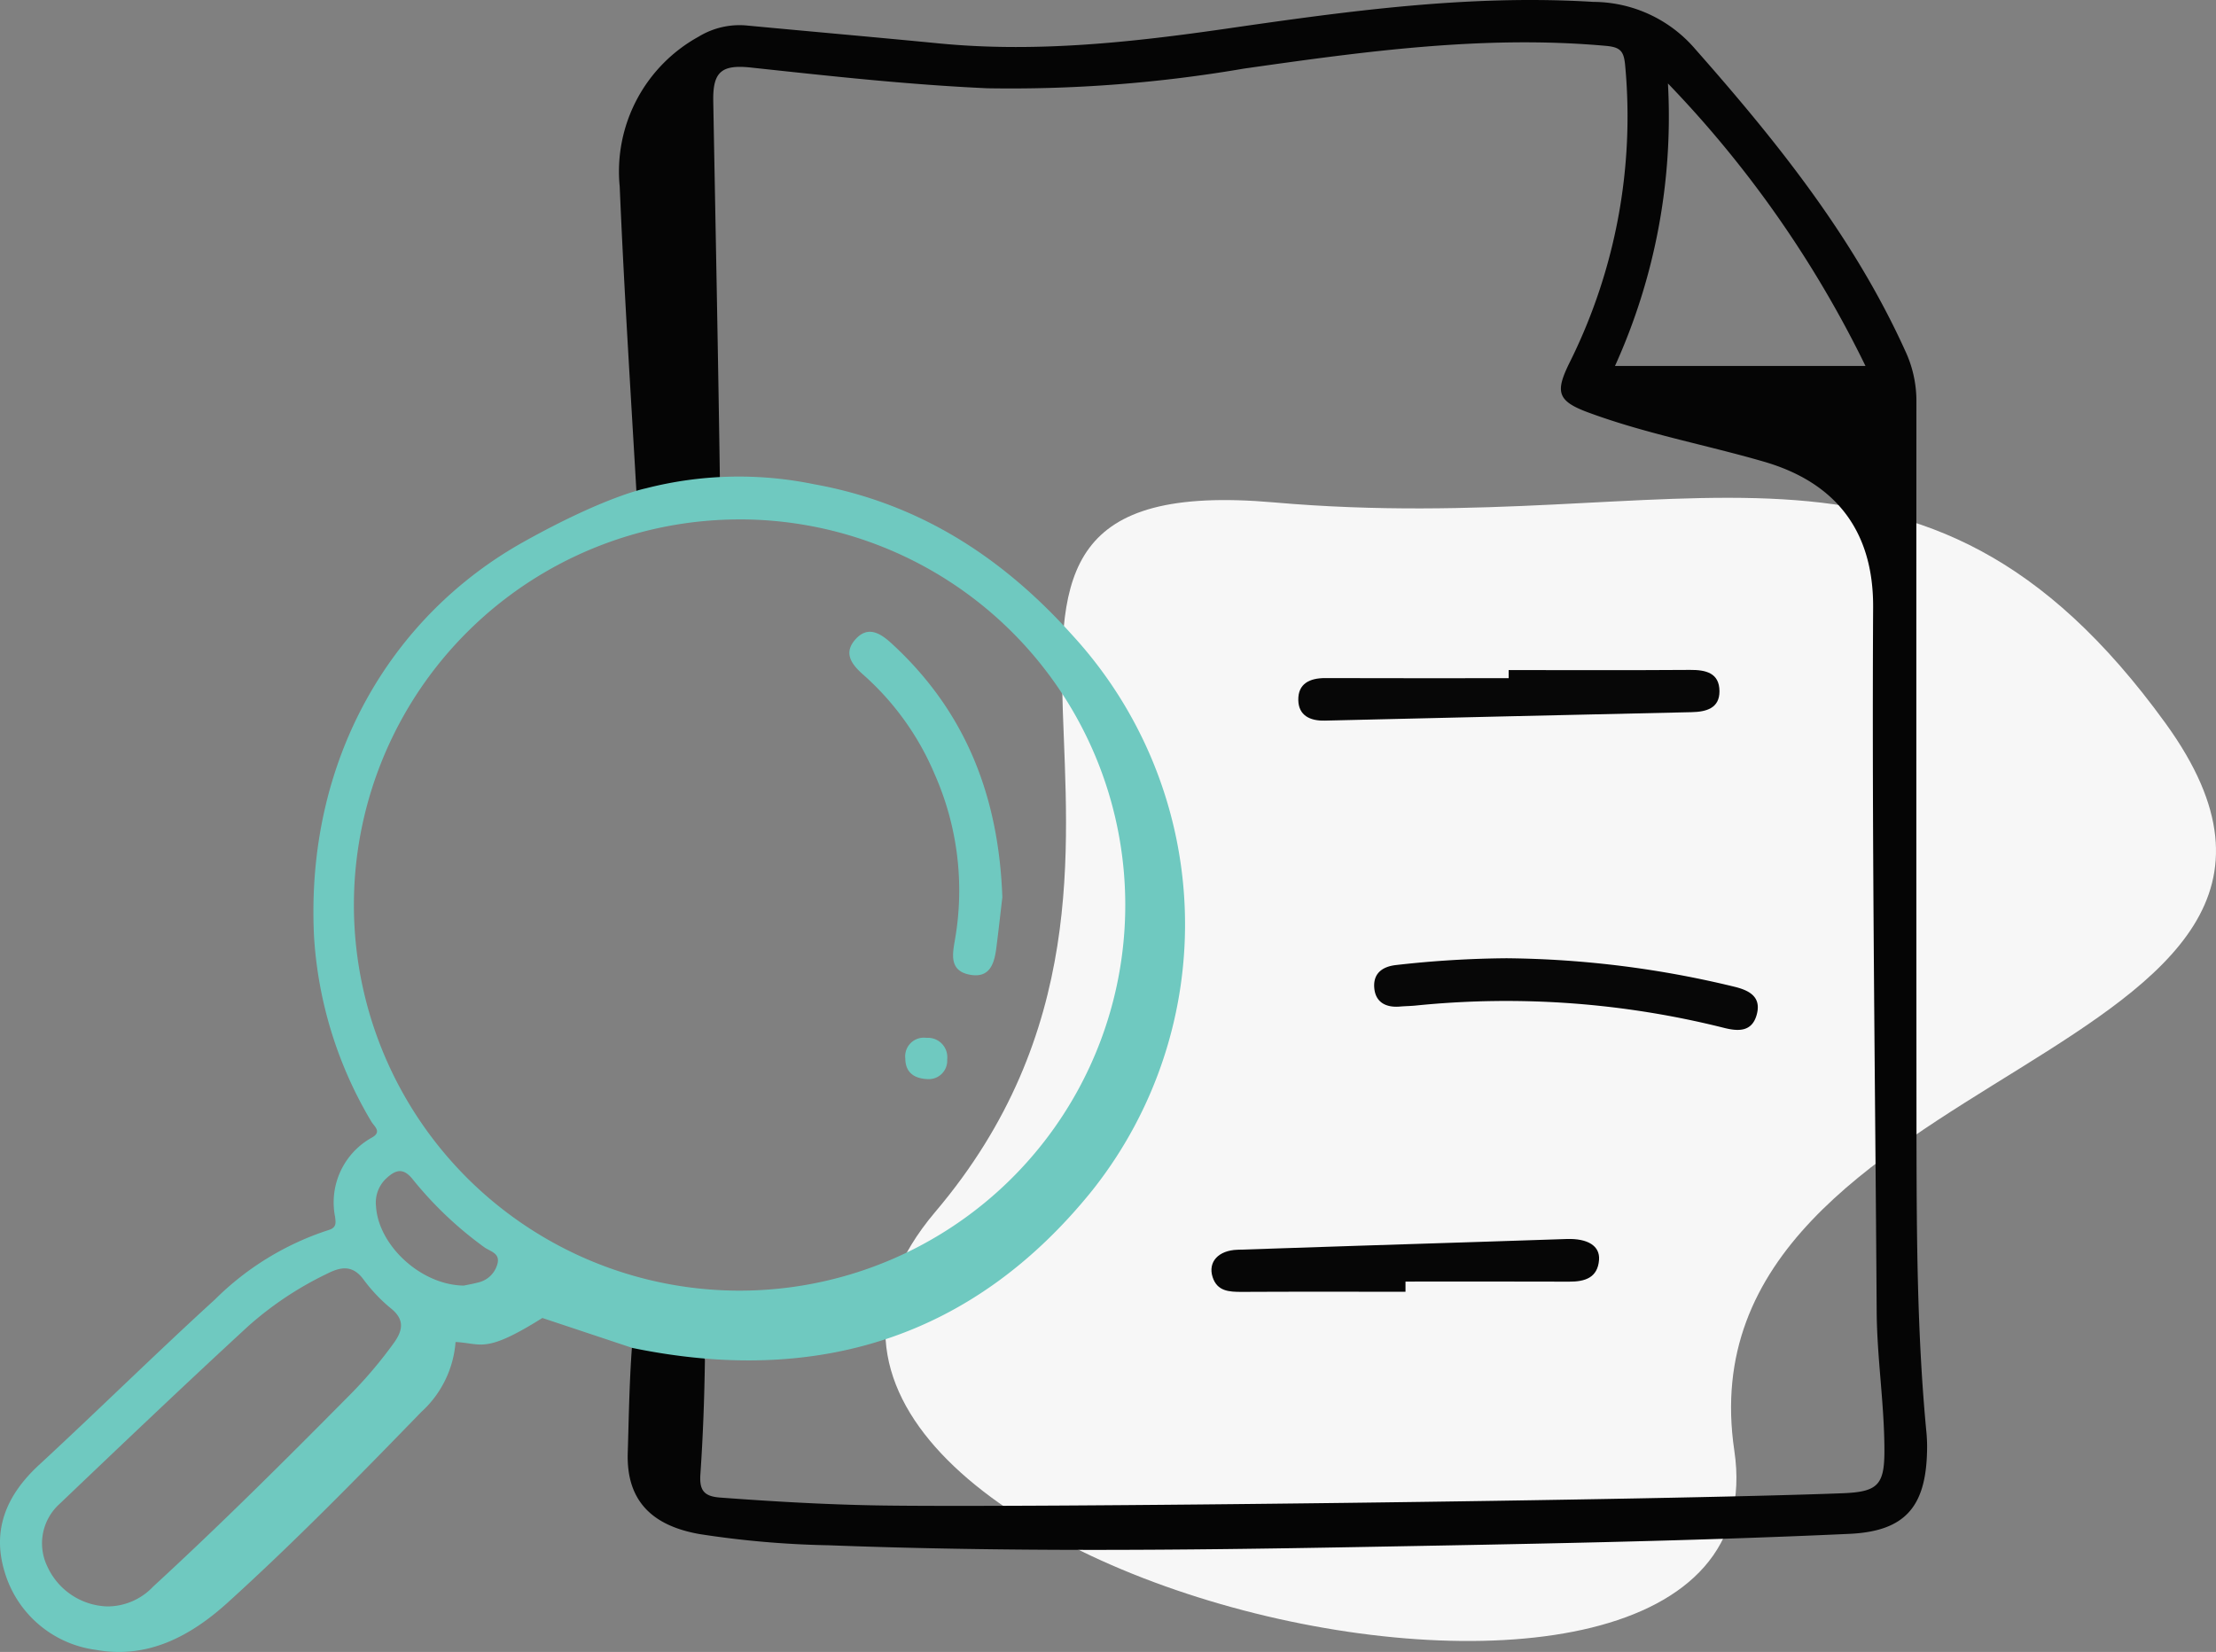 <svg xmlns="http://www.w3.org/2000/svg" width="147.537" height="110.001" viewBox="0 0 147.537 110.001">
  <rect x="0" y="0" width="147.537" height="110.001" fill="#808080" stroke="none"/>
  <g id="Group_813" data-name="Group 813" transform="translate(0 0)">
    <g id="Group_814" data-name="Group 814">
      <path id="Path_1338" data-name="Path 1338" d="M144.182,48.168c16.349,22.585-32.574,22.485-28.714,48.428s-73.242,7.732-53.189-15.912S57.324,31.04,84.829,33.455s43-7.872,59.353,14.713" fill="#f7f7f7"/>
      <path id="Path_1339" data-name="Path 1339" d="M122.676,99.432c2.339-.091,2.79-.541,2.785-2.866-.006-3.105-.5-6.18-.516-9.291-.1-15.61-.322-31.219-.236-46.83.028-5.065-2.464-8.312-7.283-9.707-3.9-1.13-7.908-1.867-11.739-3.294-2.027-.755-2.125-1.379-1.212-3.249A36.724,36.724,0,0,0,108.2,4.354c-.087-.943-.308-1.213-1.281-1.3-8.115-.732-16.106.377-24.1,1.514a91.859,91.859,0,0,1-17.072,1.31c-5.276-.236-10.516-.817-15.76-1.381-1.958-.21-2.532.295-2.5,2.226.151,8.336.321,16.671.439,25.007.013.913-5.516,1.67-5.516,1.67-.4-6.994-.858-13.983-1.151-20.984a10.246,10.246,0,0,1,5.26-9.978,5.227,5.227,0,0,1,3.3-.73c4.236.4,8.473.771,12.708,1.183,6.408.622,12.74-.062,19.073-.975C89.718.74,97.834-.383,106.089.126a8.973,8.973,0,0,1,6.774,3.139c5.447,6.17,10.554,12.533,13.982,20.093a7.865,7.865,0,0,1,.746,3.308q-.012,24.814.006,49.627c.014,6.384.052,12.772.666,19.138a10.721,10.721,0,0,1,.032,1.329c-.106,3.636-1.528,5.208-5.16,5.376-10.9.5-21.8.68-32.71.879-11.751.215-23.5.328-35.247-.118a63.521,63.521,0,0,1-8.6-.745c-3.14-.552-4.882-2.2-4.784-5.4.084-2.748.115-5.494.381-8.233.024-.249,4.769,1.092,4.756,2.07-.035,2.526-.127,5.055-.3,7.575-.074,1.065.228,1.476,1.311,1.556,3.45.256,6.9.458,10.36.521,9.488.171,52.412-.346,64.374-.809M124.2,24.369A73.4,73.4,0,0,0,111.049,5.558a40.221,40.221,0,0,1-3.526,18.811Z" fill="#050505"/>
      <path id="Path_1340" data-name="Path 1340" d="M100.444,44.619c4.026,0,8.052.017,12.078-.011,1.051-.007,1.949.2,1.957,1.414.007,1.144-.88,1.379-1.86,1.4q-12.212.271-24.423.563c-.971.023-1.738-.339-1.758-1.366-.021-1.1.76-1.469,1.793-1.466,4.071.015,8.142.006,12.212.006v-.54" fill="#070707"/>
      <path id="Path_1341" data-name="Path 1341" d="M93.575,86.016c-3.633,0-7.266-.011-10.9.008-.844,0-1.637-.033-1.943-.99-.319-1,.381-1.772,1.65-1.815q8.041-.271,16.084-.523,2.923-.094,5.849-.193c1.387-.045,2.216.453,2.146,1.389-.089,1.195-.943,1.456-1.986,1.451-3.634-.014-7.268-.005-10.9-.005v.677" fill="#060606"/>
      <path id="Path_1342" data-name="Path 1342" d="M100.365,63.809a66.593,66.593,0,0,1,15.1,1.894c1,.242,1.832.674,1.487,1.887-.318,1.117-1.206,1.094-2.153.858a59.576,59.576,0,0,0-20.537-1.491c-.352.036-.707.037-1.06.068-.932.08-1.626-.284-1.706-1.24-.079-.939.5-1.418,1.449-1.525a69.378,69.378,0,0,1,7.417-.452" fill="#070707"/>
      <path id="Path_1343" data-name="Path 1343" d="M42.992,32.52a24.857,24.857,0,0,1,11.216-.274C61.166,33.5,66.715,37.074,71.4,42.3a28.478,28.478,0,0,1,1.335,36.95C64.816,89.094,54.374,92.291,42.1,89.756L36.11,87.762c-3.842,2.408-4.022,1.687-5.78,1.6a7.008,7.008,0,0,1-2.274,4.651c-4.2,4.328-8.419,8.64-12.889,12.693-2.486,2.254-5.352,3.782-8.8,3.152A7.327,7.327,0,0,1,.318,104.7c-.879-2.838.126-5.161,2.274-7.147,3.939-3.641,7.761-7.41,11.722-11.026a19.054,19.054,0,0,1,7.523-4.608c.576-.164.521-.468.475-.879a4.932,4.932,0,0,1,2.464-5.3c.67-.386.129-.741-.052-1.056a27.27,27.27,0,0,1-3.816-12.31c-.59-11.793,5.139-21.362,13.942-26.286,5.449-3.047,8.142-3.568,8.142-3.568M23.565,59.9A25.678,25.678,0,1,0,49.6,34.588l-.239,0A25.682,25.682,0,0,0,23.565,59.9M7.1,106.968a4.181,4.181,0,0,0,3.093-1.316c4.436-4.077,8.7-8.326,12.941-12.608a29.432,29.432,0,0,0,3.1-3.635c.584-.821.716-1.533-.191-2.273a10.629,10.629,0,0,1-1.828-1.921c-.709-.965-1.463-.89-2.4-.42a22.685,22.685,0,0,0-5.289,3.512c-4.233,3.9-8.4,7.867-12.565,11.84a3.533,3.533,0,0,0-.816,4.147,4.543,4.543,0,0,0,3.96,2.673M30.9,85.6c.154-.033.544-.1.926-.2a1.717,1.717,0,0,0,1.287-1.223c.218-.745-.512-.853-.885-1.137a24.7,24.7,0,0,1-4.714-4.467c-.679-.879-1.2-.663-1.823-.08a2.2,2.2,0,0,0-.658,1.812c.146,2.609,2.988,5.277,5.868,5.3" fill="#6fc9c0"/>
      <path id="Path_1344" data-name="Path 1344" d="M66.732,59.77c-.108.91-.244,2.139-.4,3.364-.134,1.039-.437,2.022-1.77,1.768-1.376-.261-1.148-1.37-.982-2.335a19.105,19.105,0,0,0-1.354-11.018,18.373,18.373,0,0,0-4.752-6.622c-.775-.683-1.344-1.437-.519-2.356s1.648-.419,2.4.27c4.869,4.465,7.14,10.076,7.38,16.928" fill="#6fc9c0"/>
      <path id="Path_1345" data-name="Path 1345" d="M61.774,71.857c-.937-.036-1.493-.46-1.5-1.371a1.241,1.241,0,0,1,1.409-1.377,1.291,1.291,0,0,1,1.379,1.435,1.229,1.229,0,0,1-1.292,1.313" fill="#6fc9c0"/>
    </g>
  </g>
</svg>
